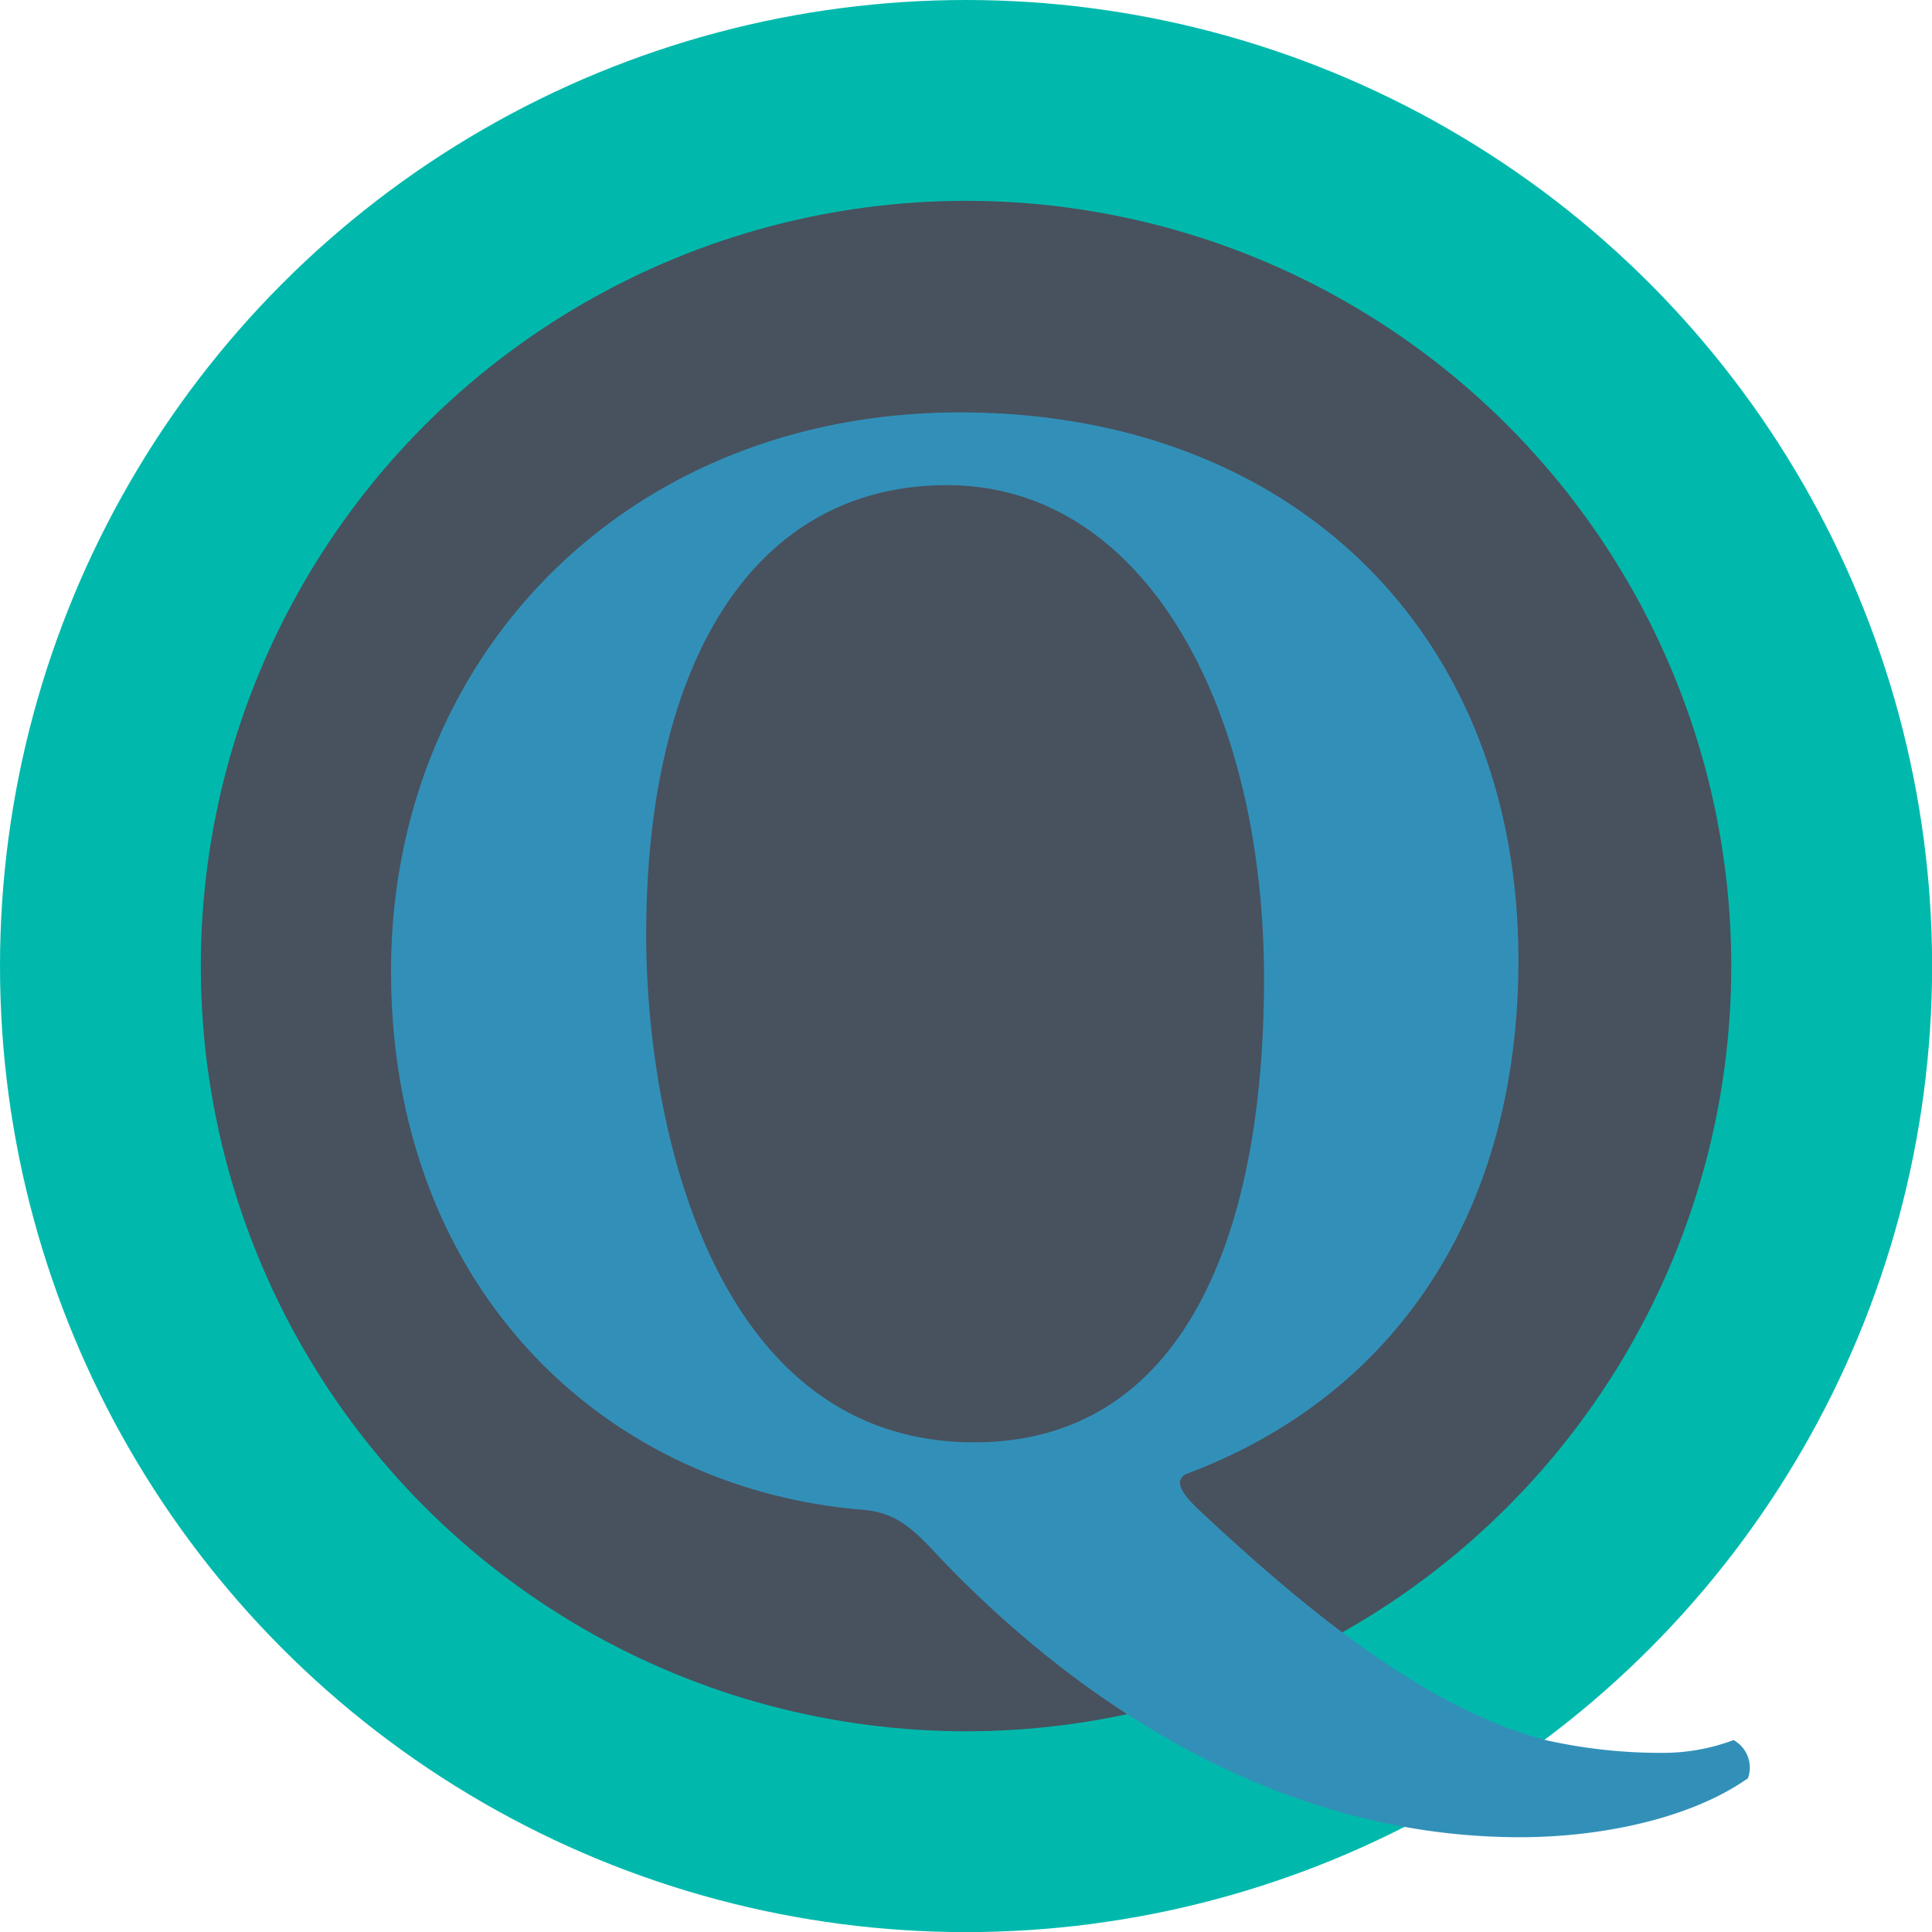 <svg id="logo" xmlns="http://www.w3.org/2000/svg" viewBox="0 0 179.99 179.99"><defs><style>.cls-1{fill:#00b9ac;}.cls-2{fill:#48515e;}.cls-3{fill:#3290b8;}</style></defs><title>logo</title><circle class="cls-1" cx="90" cy="90" r="90"/><circle class="cls-2" cx="90" cy="90" r="71.29"/><path class="cls-3" d="M695.26,162c0,24-11.87,40.8-31,47.92-1,.59-0.59,1.63,1.33,3.41,9.5,8.9,20.92,18.4,32.2,21.36a48.83,48.83,0,0,0,11.13,1.19,18.68,18.68,0,0,0,6.38-1.19,2.92,2.92,0,0,1,1.34,3.56c-5.49,3.86-13.95,5.49-21.22,5.49-21.36,0-39.76-11.28-53.56-25.52-2.82-3-4.3-4.75-7.86-5-24.33-2.08-43.77-21.07-43.77-50.15,0-29.38,22-52.07,53-52.07S695.26,131.58,695.26,162ZM614,159.62c0,18.1,6.38,47.33,30.56,47.33,19.43,0,27-19.14,27-43.17,0-25.37-11.13-46-29.52-46S614,134.84,614,159.62Z" transform="translate(-553.8 -72.58)"/></svg>